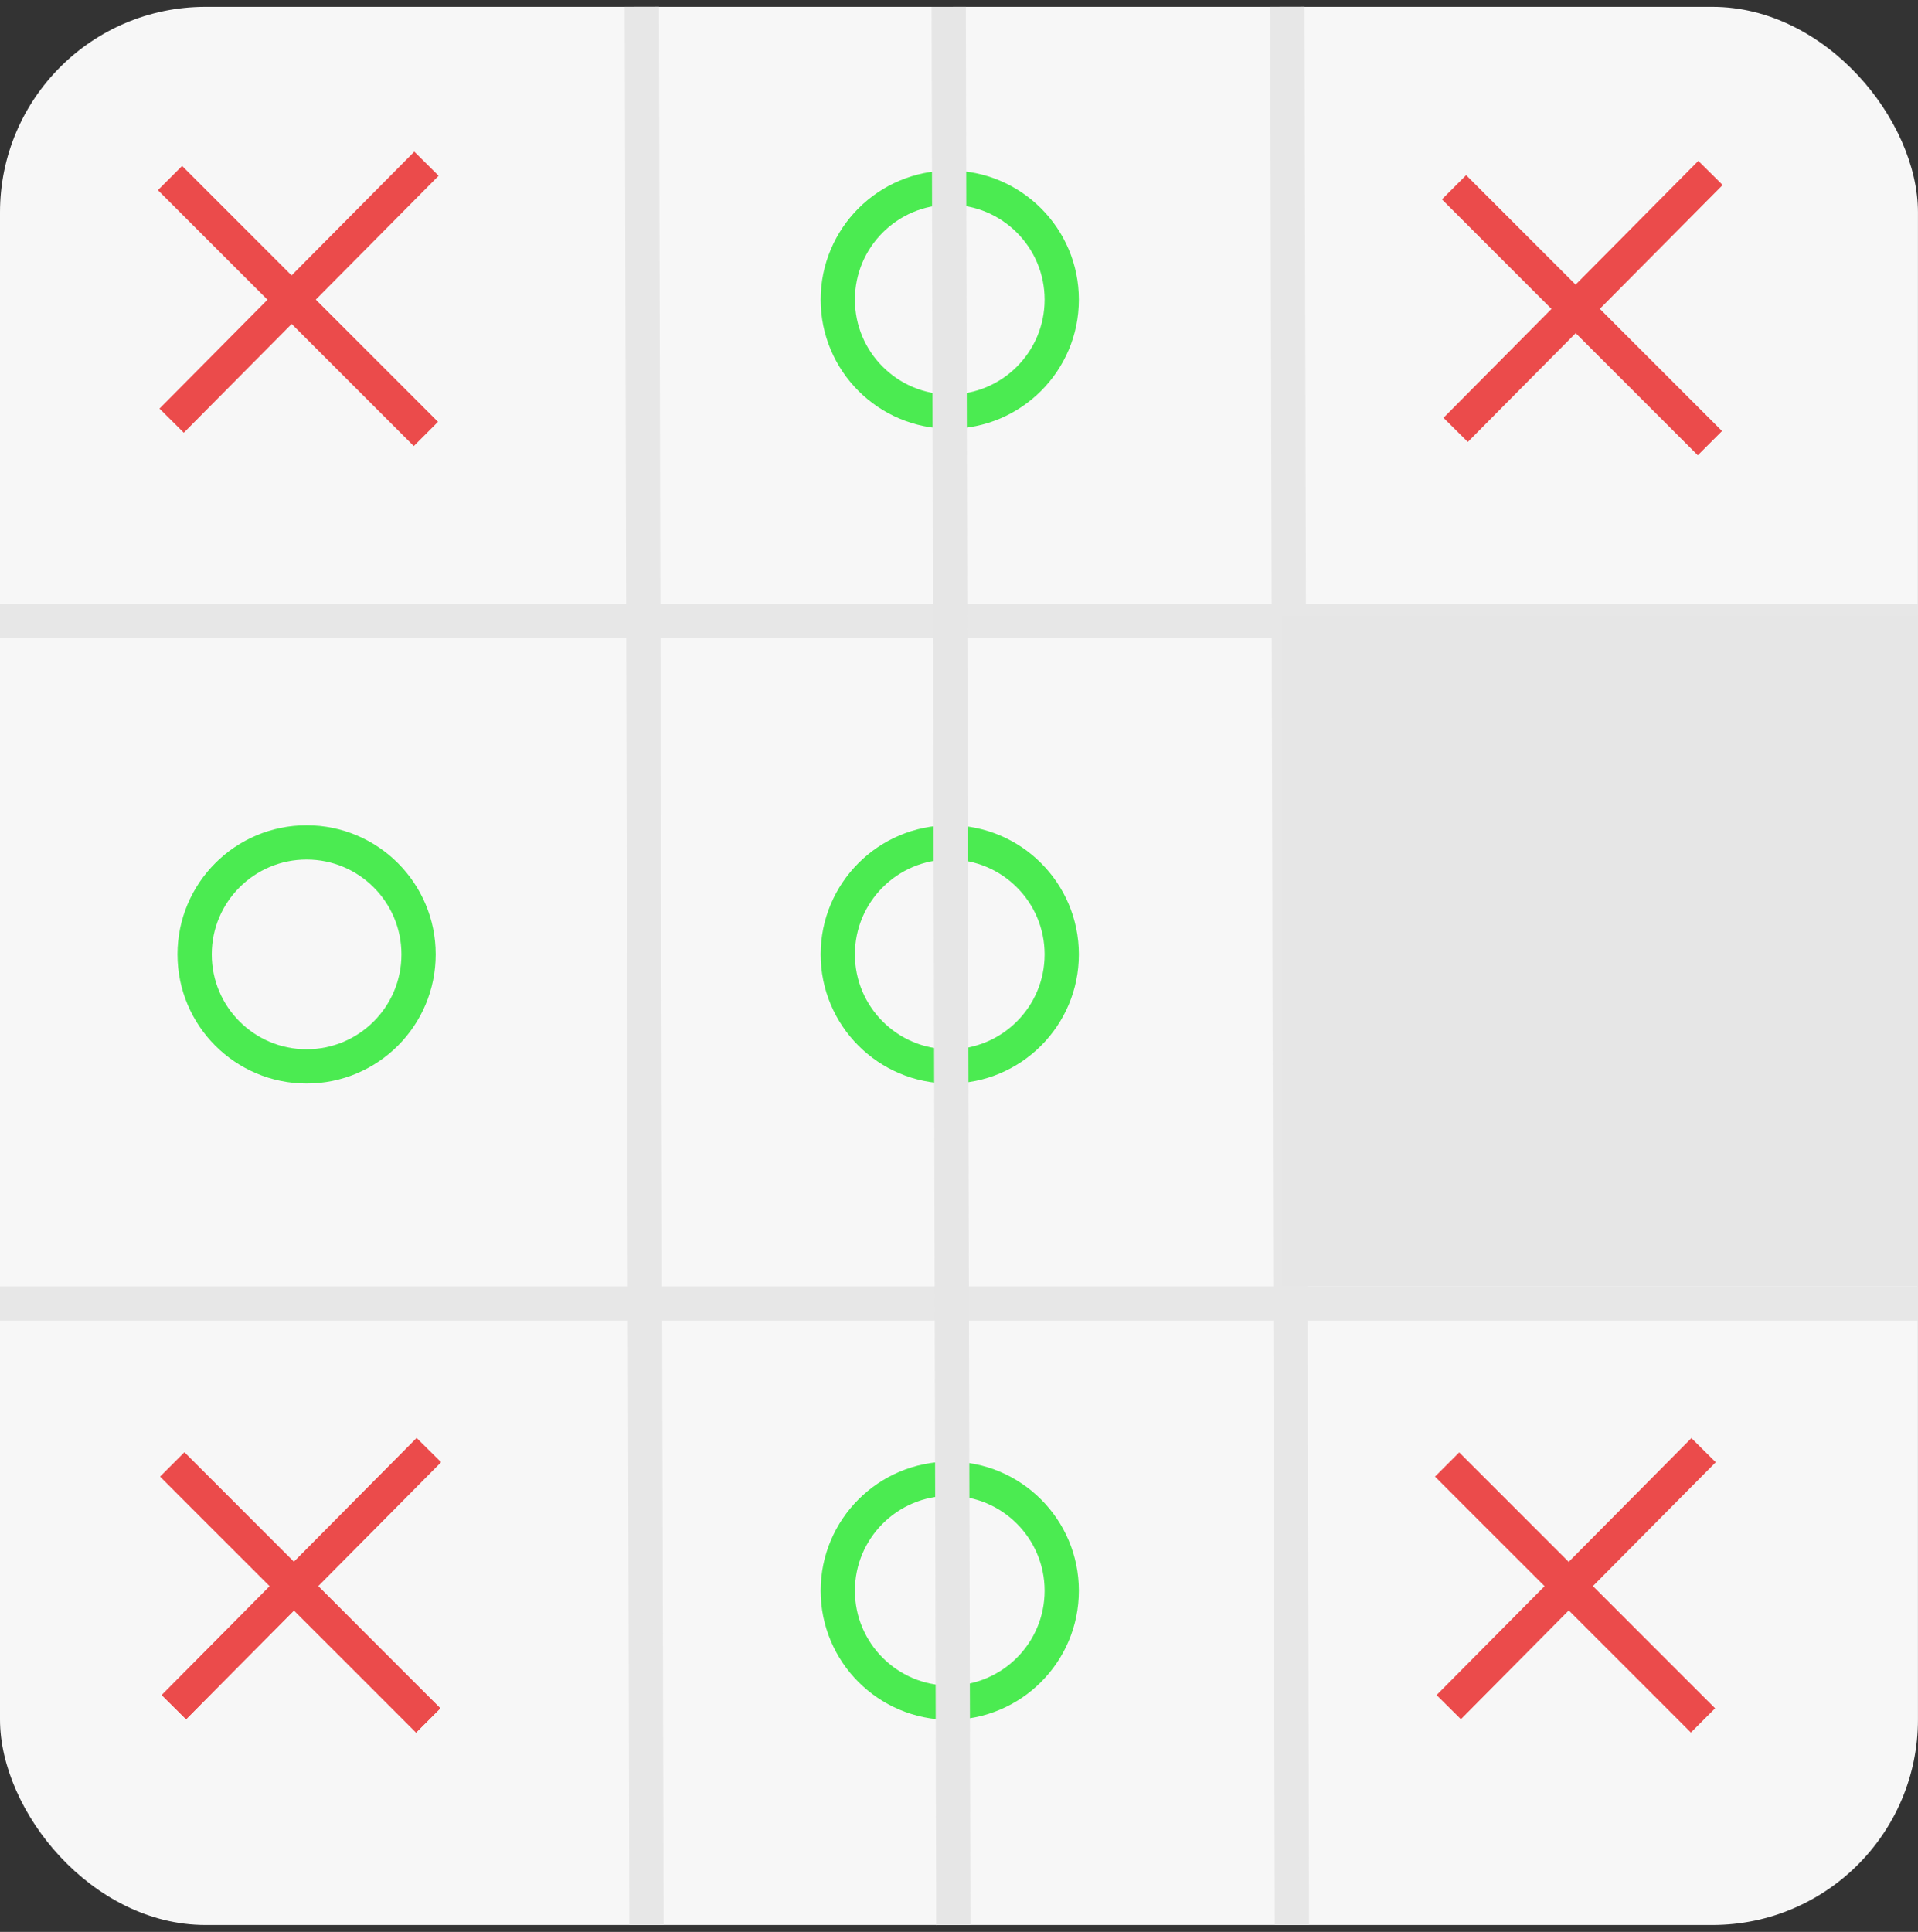 <svg width="280" height="282" viewBox="0 0 280 282" fill="none" xmlns="http://www.w3.org/2000/svg">
<rect x="0" y="0" width="280" height="282" fill="#333333" stroke="none"/>
<rect y="1" width="279.995" height="279.995" rx="30" fill="#F7F7F7"/>
<line x1="187.93" y1="0.994" x2="188.603" y2="280.989" stroke="#E7E7E7" stroke-width="5"/>
<line x1="279.995" y1="90.662" x2="-3.05176e-05" y2="90.662" stroke="#E7E7E7" stroke-width="5"/>
<line x1="279.995" y1="190.276" x2="-3.05176e-05" y2="190.276" stroke="#E7E7E7" stroke-width="5"/>
<line x1="93.7" y1="0.994" x2="94.379" y2="280.989" stroke="#E7E7E7" stroke-width="5"/>
<circle cx="138.652" cy="43.74" r="16.346" stroke="#4BEB51" stroke-width="5"/>
<circle cx="44.759" cy="139.315" r="16.346" stroke="#4BEB51" stroke-width="5"/>
<circle cx="138.652" cy="139.315" r="16.346" stroke="#4BEB51" stroke-width="5"/>
<circle cx="138.652" cy="232.198" r="16.346" stroke="#4BEB51" stroke-width="5"/>
<line x1="25.056" y1="61.407" x2="62.258" y2="23.897" stroke="#EB4B4B" stroke-width="5"/>
<line x1="62.175" y1="63.345" x2="24.818" y2="25.989" stroke="#EB4B4B" stroke-width="5"/>
<line x1="25.392" y1="249.193" x2="62.595" y2="211.683" stroke="#EB4B4B" stroke-width="5"/>
<line x1="62.511" y1="251.131" x2="25.155" y2="213.774" stroke="#EB4B4B" stroke-width="5"/>
<line x1="25.392" y1="249.193" x2="62.595" y2="211.683" stroke="#EB4B4B" stroke-width="5"/>
<line x1="62.511" y1="251.131" x2="25.155" y2="213.774" stroke="#EB4B4B" stroke-width="5"/>
<line x1="212.504" y1="62.753" x2="249.707" y2="25.244" stroke="#EB4B4B" stroke-width="5"/>
<line x1="249.624" y1="64.691" x2="212.267" y2="27.335" stroke="#EB4B4B" stroke-width="5"/>
<line x1="211.495" y1="249.193" x2="248.698" y2="211.683" stroke="#EB4B4B" stroke-width="5"/>
<line x1="248.614" y1="251.131" x2="211.258" y2="213.774" stroke="#EB4B4B" stroke-width="5"/>
<rect x="187.112" y="89.845" width="92.883" height="97.931" fill="#E6E6E6"/>
<line x1="139.171" y1="281.006" x2="138.498" y2="1.006" stroke="#E6E6E6" stroke-width="5"/>
</svg>
